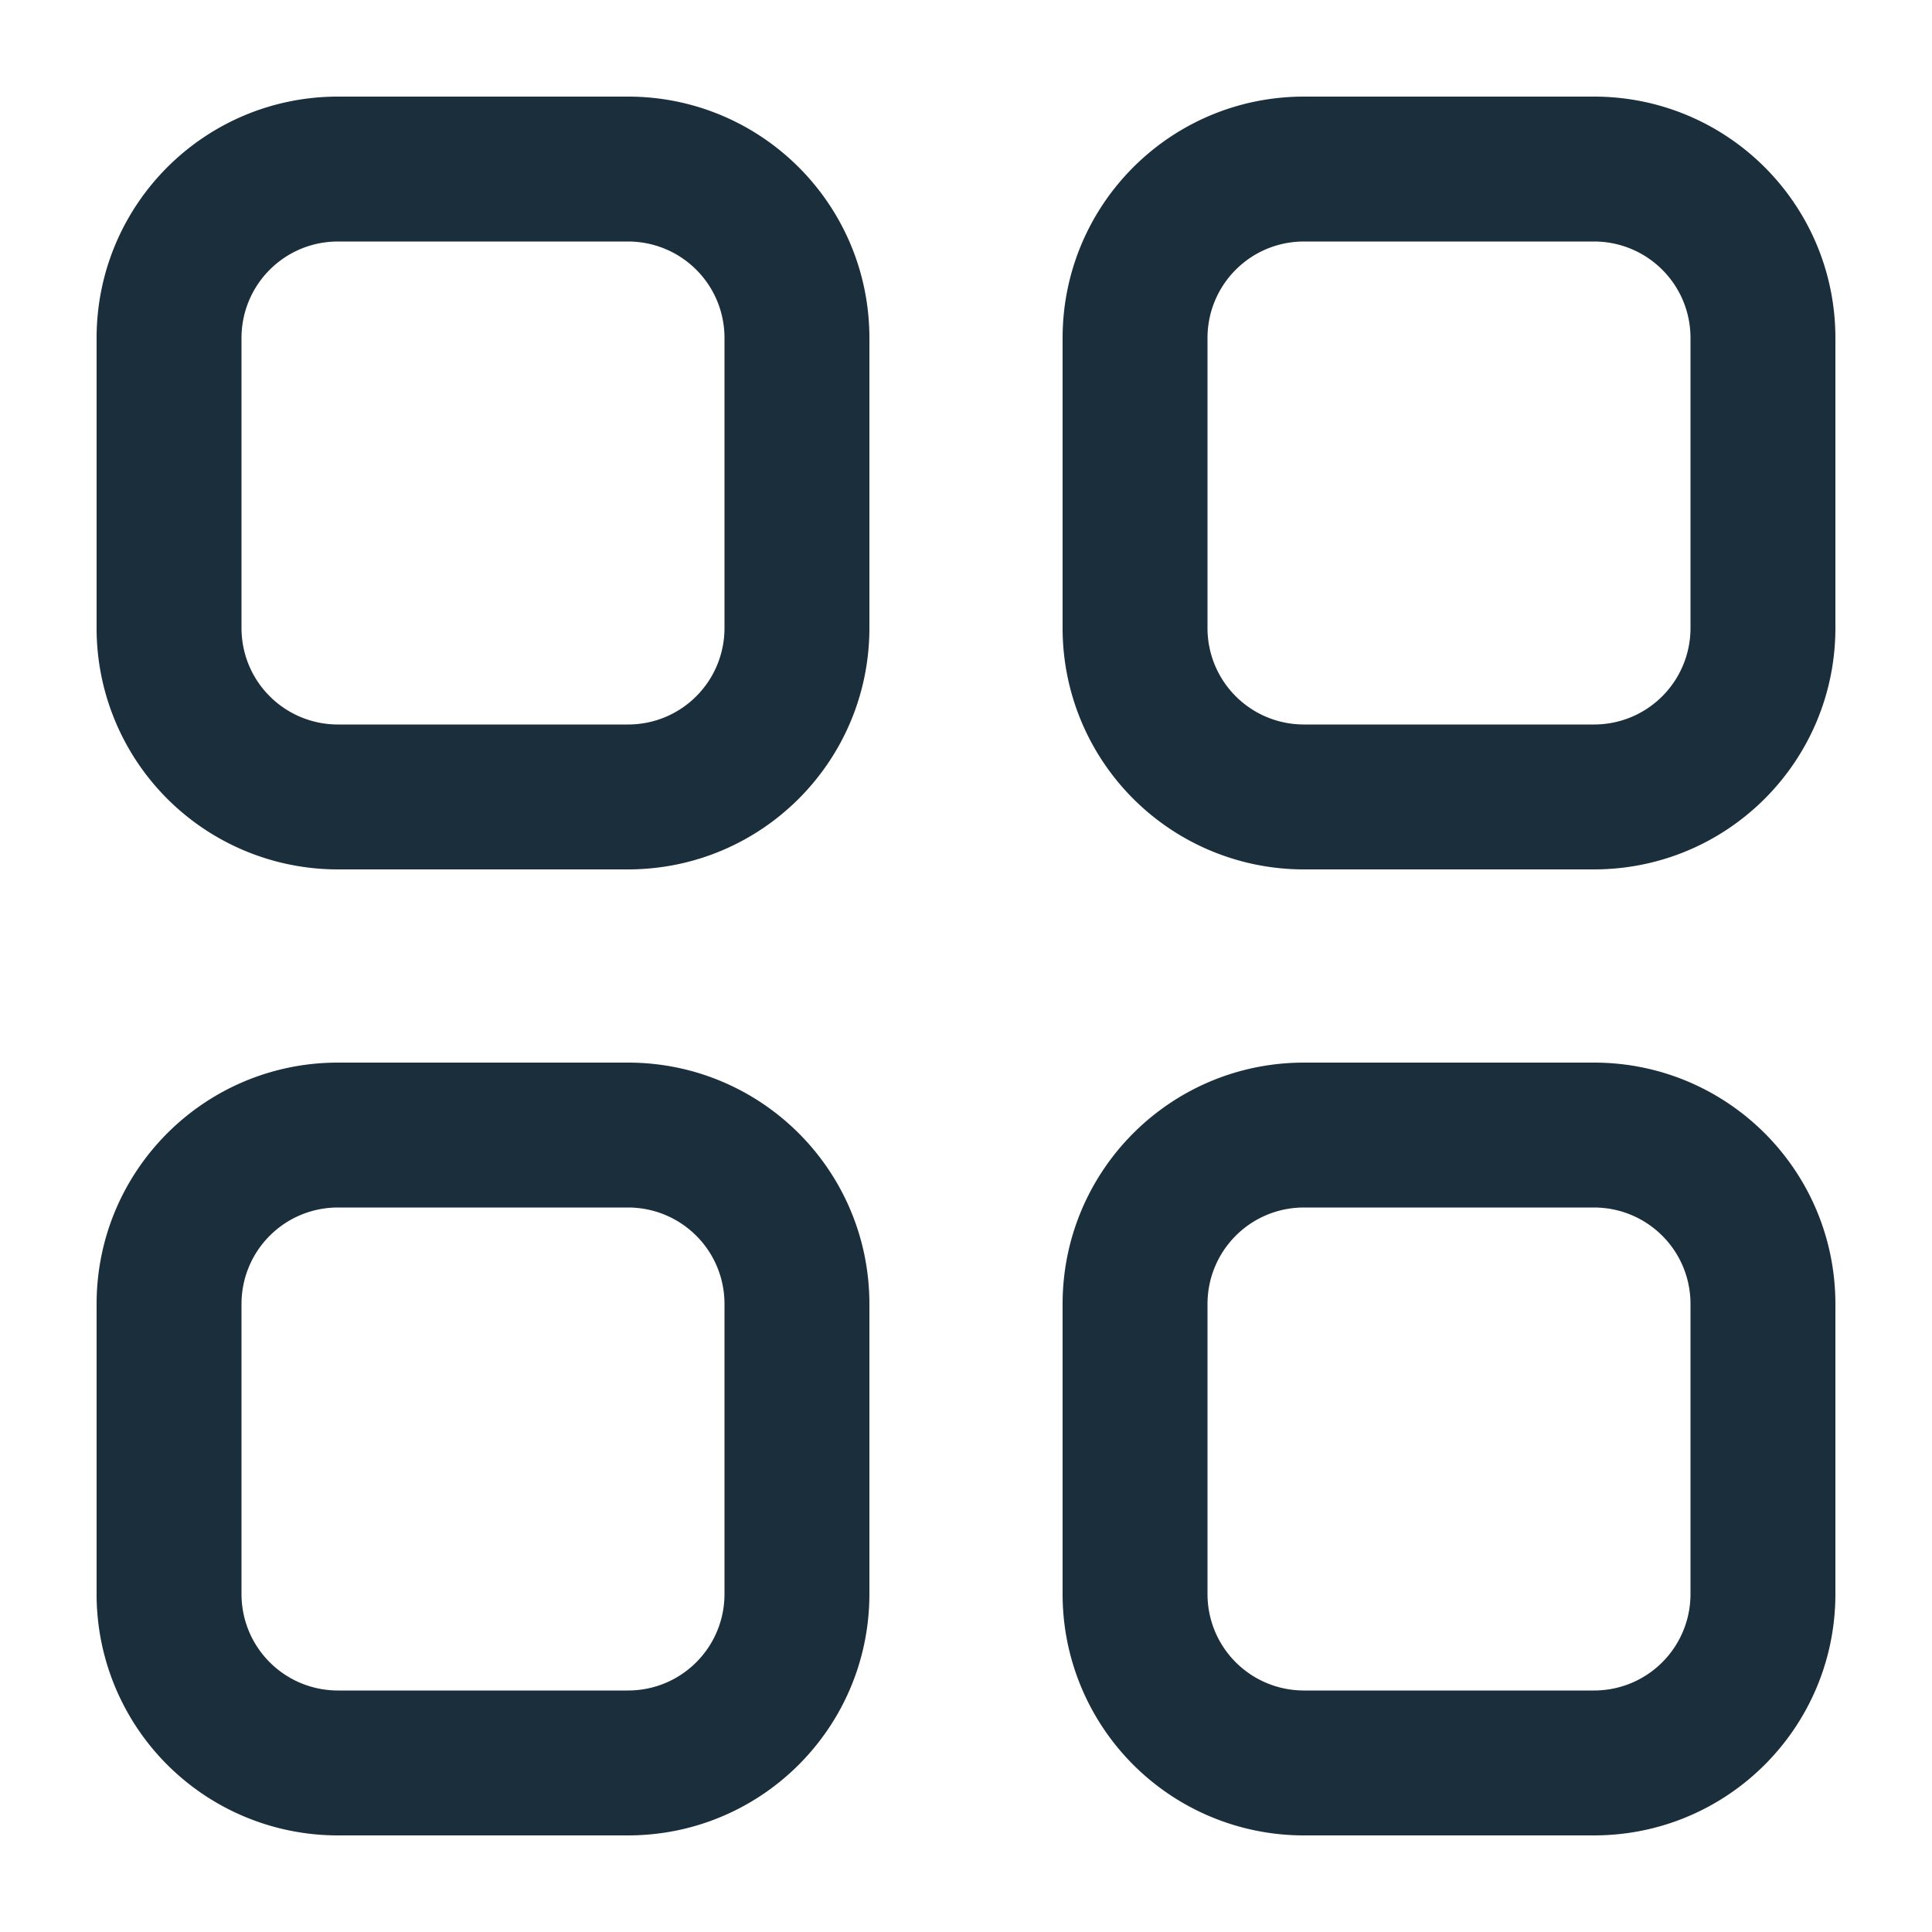 <svg width="20" height="20" viewBox="0 0 20 20" xmlns="http://www.w3.org/2000/svg"><g fill-rule="nonzero" fill="#1A2E3B"><path d="M2.5 3.5v3c0 .556.448 1 1 1h3c.556 0 1-.448 1-1v-3c0-.556-.448-1-1-1h-3c-.556 0-1 .448-1 1zM1 3.5C1 2.119 2.116 1 3.5 1h3C7.881 1 9 2.116 9 3.5v3C9 7.881 7.884 9 6.5 9h-3A2.497 2.497 0 0 1 1 6.5v-3zM2.5 13.5v3c0 .556.448 1 1 1h3c.556 0 1-.448 1-1v-3c0-.556-.448-1-1-1h-3c-.556 0-1 .448-1 1zm-1.5 0C1 12.119 2.116 11 3.5 11h3C7.881 11 9 12.116 9 13.5v3C9 17.881 7.884 19 6.5 19h-3A2.497 2.497 0 0 1 1 16.5v-3zM12.5 3.5v3c0 .556.448 1 1 1h3c.556 0 1-.448 1-1v-3c0-.556-.448-1-1-1h-3c-.556 0-1 .448-1 1zm-1.5 0C11 2.119 12.116 1 13.5 1h3C17.881 1 19 2.116 19 3.5v3C19 7.881 17.884 9 16.5 9h-3A2.497 2.497 0 0 1 11 6.5v-3zM12.5 13.5v3c0 .556.448 1 1 1h3c.556 0 1-.448 1-1v-3c0-.556-.448-1-1-1h-3c-.556 0-1 .448-1 1zm-1.5 0c0-1.381 1.116-2.5 2.5-2.5h3c1.381 0 2.5 1.116 2.5 2.5v3c0 1.381-1.116 2.5-2.5 2.5h-3a2.497 2.497 0 0 1-2.5-2.5v-3z"/></g></svg>
